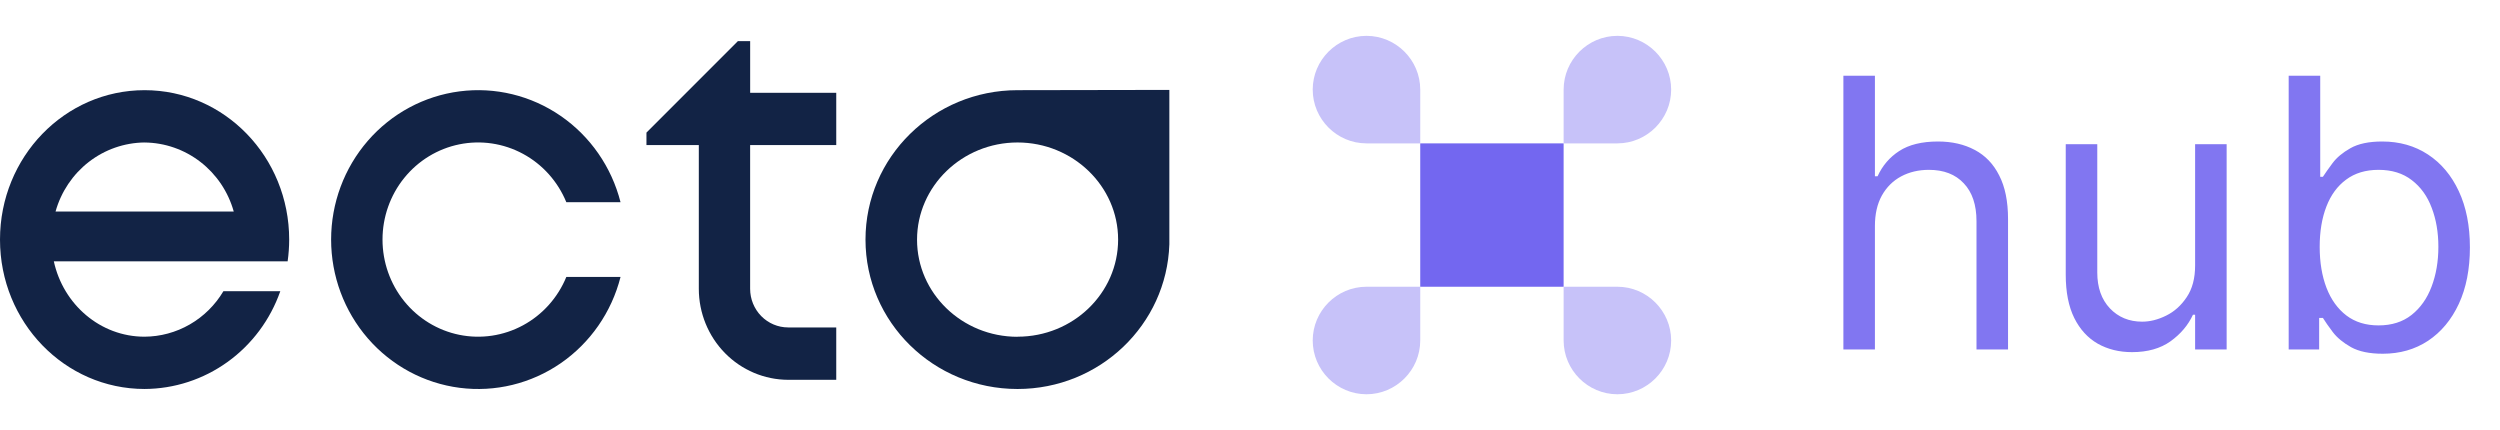 <svg width="186" height="32" viewBox="0 0 186 32" fill="none" xmlns="http://www.w3.org/2000/svg">
<path d="M20.473 19.444H21.4C21.476 18.908 21.514 18.367 21.515 17.826C21.515 11.678 16.699 6.709 10.758 6.709C4.816 6.709 0 11.678 0 17.826C0 23.973 4.816 28.94 10.758 28.94C12.972 28.93 15.13 28.226 16.937 26.924C18.744 25.622 20.111 23.786 20.854 21.666H16.622C16.011 22.694 15.15 23.546 14.121 24.138C13.093 24.731 11.931 25.045 10.749 25.05C7.462 25.05 4.703 22.651 4.005 19.444H20.473ZM10.758 10.602C12.261 10.615 13.719 11.123 14.914 12.049C16.11 12.974 16.979 14.268 17.39 15.737H4.133C4.544 14.269 5.412 12.976 6.605 12.05C7.799 11.124 9.256 10.615 10.758 10.6V10.602Z" fill="#122345"/>
<path d="M62.217 10.794V6.902H55.812V3.058H54.901L48.096 9.866V10.794H51.992V21.489C51.992 23.282 52.692 25.001 53.938 26.27C55.184 27.539 56.874 28.254 58.638 28.258H62.217V24.361H58.638C57.888 24.361 57.169 24.058 56.638 23.519C56.108 22.98 55.81 22.249 55.81 21.487V10.794H62.217Z" fill="#122345"/>
<path d="M42.135 20.605C41.502 22.146 40.364 23.418 38.912 24.203C37.461 24.988 35.787 25.238 34.175 24.911C32.563 24.583 31.113 23.698 30.07 22.406C29.028 21.114 28.459 19.495 28.459 17.825C28.459 16.154 29.028 14.535 30.07 13.244C31.113 11.952 32.563 11.067 34.175 10.739C35.787 10.411 37.461 10.661 38.912 11.446C40.364 12.231 41.502 13.503 42.135 15.045H46.168C45.502 12.425 43.919 10.142 41.715 8.624C39.511 7.105 36.838 6.456 34.196 6.797C31.555 7.138 29.126 8.446 27.366 10.476C25.606 12.506 24.635 15.119 24.635 17.825C24.635 20.53 25.606 23.143 27.366 25.174C29.126 27.204 31.555 28.512 34.196 28.853C36.838 29.194 39.511 28.544 41.715 27.026C43.919 25.507 45.502 23.224 46.168 20.605H42.135Z" fill="#122345"/>
<path d="M75.705 6.709C69.461 6.709 64.393 11.685 64.393 17.826C64.393 23.967 69.455 28.941 75.705 28.941C81.824 28.941 86.8 24.157 87 18.184V6.689L75.705 6.709ZM75.705 25.057C71.572 25.057 68.228 21.816 68.228 17.833C68.228 13.849 71.591 10.6 75.705 10.6C79.819 10.6 83.188 13.841 83.188 17.826C83.188 21.812 79.838 25.05 75.705 25.05V25.057Z" fill="#122345"/>
<path d="M116.333 10.667H105.666V21.334H116.333V10.667Z" fill="#7367F0"/>
<path opacity="0.4" d="M101.666 29.333C103.866 29.333 105.666 27.533 105.666 25.333V21.333H101.666C99.466 21.333 97.666 23.133 97.666 25.333C97.666 27.533 99.466 29.333 101.666 29.333Z" fill="#7367F0"/>
<path opacity="0.4" d="M101.666 10.667H105.666V6.667C105.666 4.467 103.866 2.667 101.666 2.667C99.466 2.667 97.666 4.467 97.666 6.667C97.666 8.867 99.466 10.667 101.666 10.667Z" fill="#7367F0"/>
<path opacity="0.4" d="M116.334 10.667H120.334C122.534 10.667 124.334 8.867 124.334 6.667C124.334 4.467 122.534 2.667 120.334 2.667C118.134 2.667 116.334 4.467 116.334 6.667V10.667Z" fill="#7367F0"/>
<path opacity="0.4" d="M120.334 29.333C122.534 29.333 124.334 27.533 124.334 25.333C124.334 23.133 122.534 21.333 120.334 21.333H116.334V25.333C116.334 27.533 118.134 29.333 120.334 29.333Z" fill="#7367F0"/>
<path d="M139.494 16.812V26H137.148V5.636H139.494V13.114H139.693C140.051 12.325 140.588 11.698 141.304 11.234C142.027 10.764 142.988 10.528 144.187 10.528C145.228 10.528 146.14 10.737 146.922 11.155C147.704 11.566 148.311 12.199 148.741 13.054C149.179 13.902 149.398 14.983 149.398 16.296V26H147.051V16.454C147.051 15.242 146.736 14.303 146.107 13.641C145.483 12.971 144.618 12.636 143.511 12.636C142.742 12.636 142.053 12.799 141.443 13.124C140.84 13.448 140.363 13.922 140.011 14.546C139.667 15.169 139.494 15.924 139.494 16.812ZM163.316 19.756V10.727H165.662V26H163.316V23.415H163.157C162.799 24.19 162.242 24.85 161.486 25.393C160.73 25.93 159.776 26.199 158.623 26.199C157.668 26.199 156.819 25.99 156.077 25.572C155.335 25.148 154.751 24.512 154.327 23.663C153.903 22.808 153.691 21.731 153.691 20.432V10.727H156.037V20.273C156.037 21.386 156.349 22.275 156.972 22.938C157.602 23.6 158.404 23.932 159.378 23.932C159.962 23.932 160.555 23.783 161.158 23.484C161.768 23.186 162.278 22.729 162.689 22.112C163.107 21.496 163.316 20.71 163.316 19.756ZM170.278 26V5.636H172.625V13.153H172.824C172.996 12.888 173.235 12.55 173.54 12.139C173.851 11.722 174.295 11.35 174.872 11.026C175.455 10.694 176.244 10.528 177.239 10.528C178.525 10.528 179.658 10.85 180.639 11.493C181.62 12.136 182.386 13.047 182.936 14.227C183.486 15.407 183.761 16.799 183.761 18.403C183.761 20.021 183.486 21.423 182.936 22.609C182.386 23.789 181.624 24.704 180.649 25.354C179.675 25.997 178.551 26.318 177.278 26.318C176.297 26.318 175.512 26.156 174.922 25.831C174.332 25.5 173.878 25.125 173.56 24.707C173.241 24.283 172.996 23.932 172.824 23.653H172.545V26H170.278ZM172.585 18.364C172.585 19.517 172.754 20.535 173.092 21.416C173.43 22.291 173.924 22.977 174.574 23.474C175.223 23.965 176.019 24.21 176.96 24.21C177.941 24.21 178.76 23.952 179.416 23.435C180.079 22.911 180.576 22.208 180.908 21.327C181.246 20.438 181.415 19.451 181.415 18.364C181.415 17.29 181.249 16.322 180.918 15.46C180.593 14.592 180.099 13.906 179.436 13.402C178.78 12.892 177.955 12.636 176.96 12.636C176.006 12.636 175.204 12.878 174.554 13.362C173.904 13.839 173.414 14.509 173.082 15.371C172.751 16.226 172.585 17.224 172.585 18.364Z" fill="#8176F1"/>
</svg>
